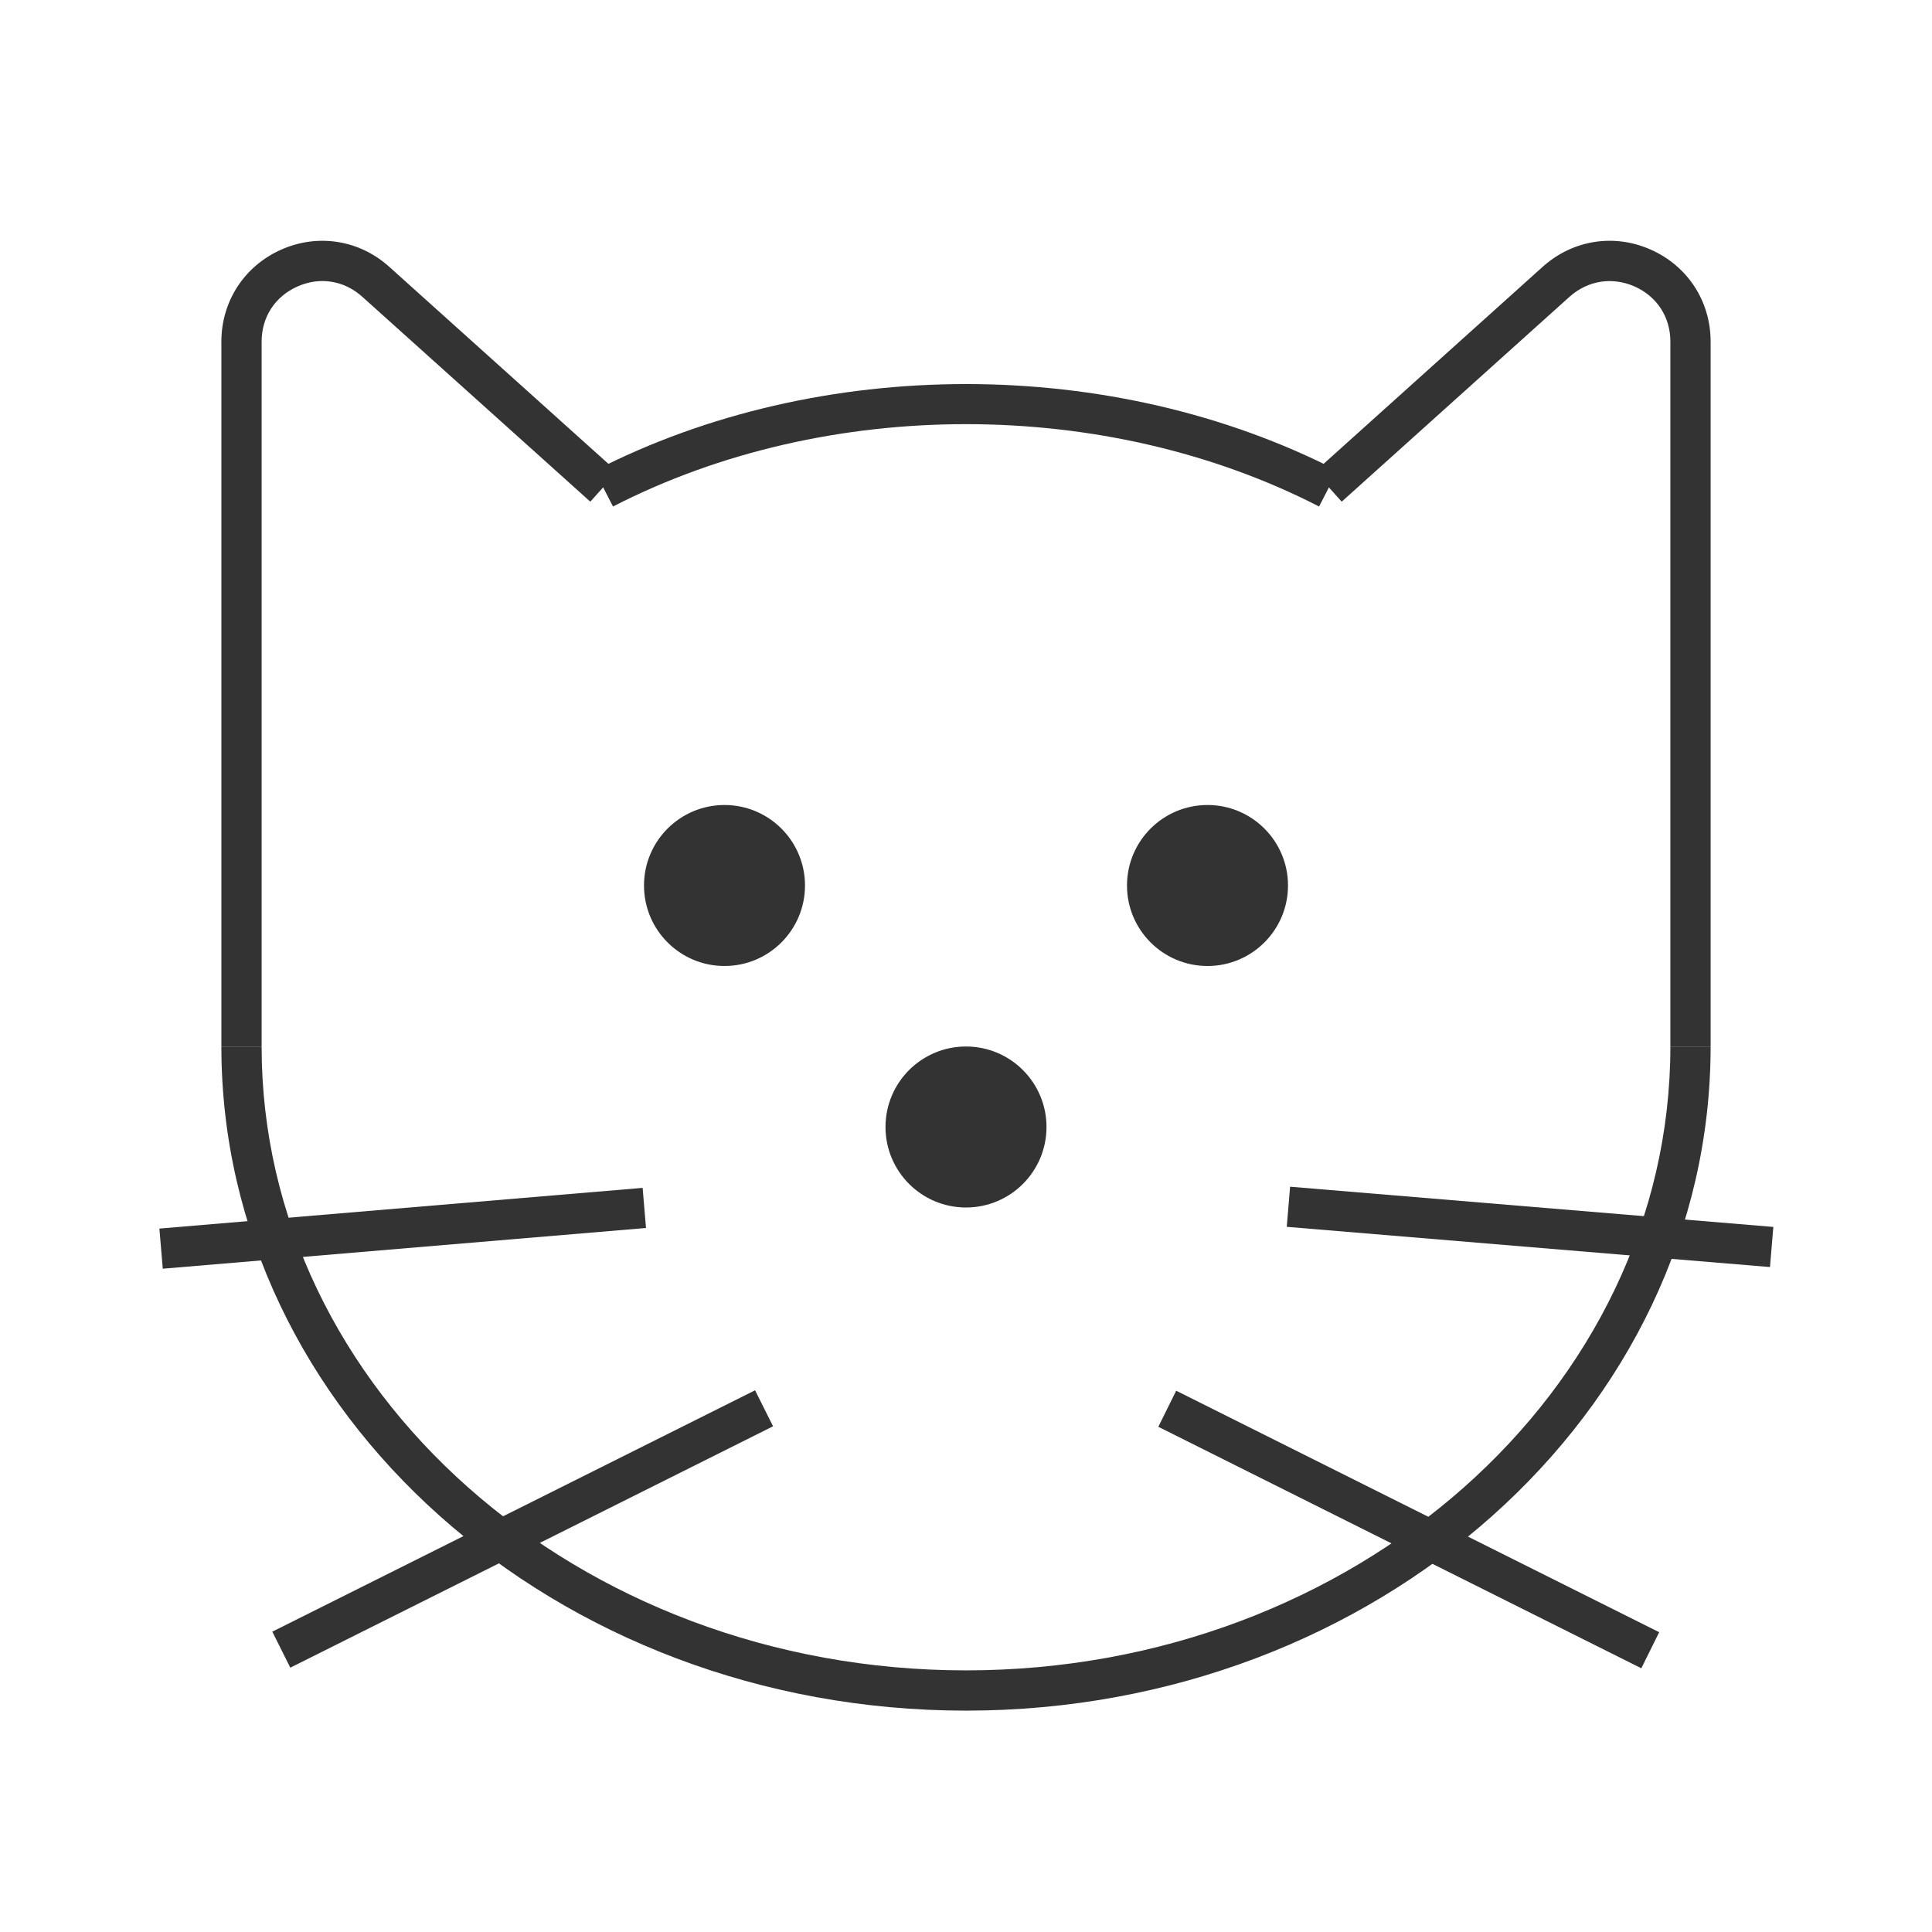 <?xml version="1.0" encoding="iso-8859-1"?>
<svg version="1.1" id="&#x56FE;&#x5C42;_1" xmlns="http://www.w3.org/2000/svg" xmlns:xlink="http://www.w3.org/1999/xlink" x="0px"
	 y="0px" viewBox="0 0 24 24" style="enable-background:new 0 0 24 24;" xml:space="preserve">
<path style="fill:#333333;" d="M12,21.25c-5.101,0-9.25-3.701-9.25-8.25h0.5c0,4.273,3.925,7.75,8.75,7.75
	c4.825,0,8.75-3.477,8.75-7.75h0.5C21.25,17.549,17.101,21.25,12,21.25z M16.386,6.292c-2.655-1.364-6.118-1.364-8.771,0
	L7.386,5.848c2.794-1.436,6.434-1.436,9.229,0L16.386,6.292z"/>
<path style="fill:#333333;" d="M3.25,13h-0.5V4.244c0-0.5,0.284-0.938,0.741-1.142C3.948,2.898,4.464,2.98,4.835,3.314L7.667,5.86
	L7.333,6.232L4.501,3.687C4.274,3.483,3.973,3.435,3.695,3.559C3.416,3.683,3.25,3.939,3.25,4.244V13z"/>
<path style="fill:#333333;" d="M21.25,13h-0.5V4.244c0-0.305-0.166-0.561-0.444-0.685c-0.276-0.122-0.579-0.077-0.808,0.127
	l-2.831,2.546L16.333,5.86l2.831-2.546c0.371-0.333,0.886-0.417,1.345-0.212c0.457,0.204,0.741,0.641,0.741,1.142V13z"/>
<circle style="fill:#333333;" cx="15" cy="11" r="1"/>
<circle style="fill:#333333;" cx="9" cy="11" r="1"/>
<circle style="fill:#333333;" cx="12" cy="14" r="1"/>
<rect x="1.99" y="15" transform="matrix(0.997 -0.084 0.084 0.997 -1.264 0.474)" style="fill:#333333;" width="6.021" height="0.5"/>
<rect x="3.146" y="18.75" transform="matrix(0.894 -0.447 0.447 0.894 -7.811 4.913)" style="fill:#333333;" width="6.708" height="0.5"/>
<rect x="18.75" y="12.24" transform="matrix(0.083 -0.997 0.997 0.083 2.225 32.918)" style="fill:#333333;" width="0.5" height="6.021"/>
<polygon style="fill:#333333;" points="20.389,20.724 14.389,17.724 14.611,17.276 20.611,20.276 "/>
</svg>







